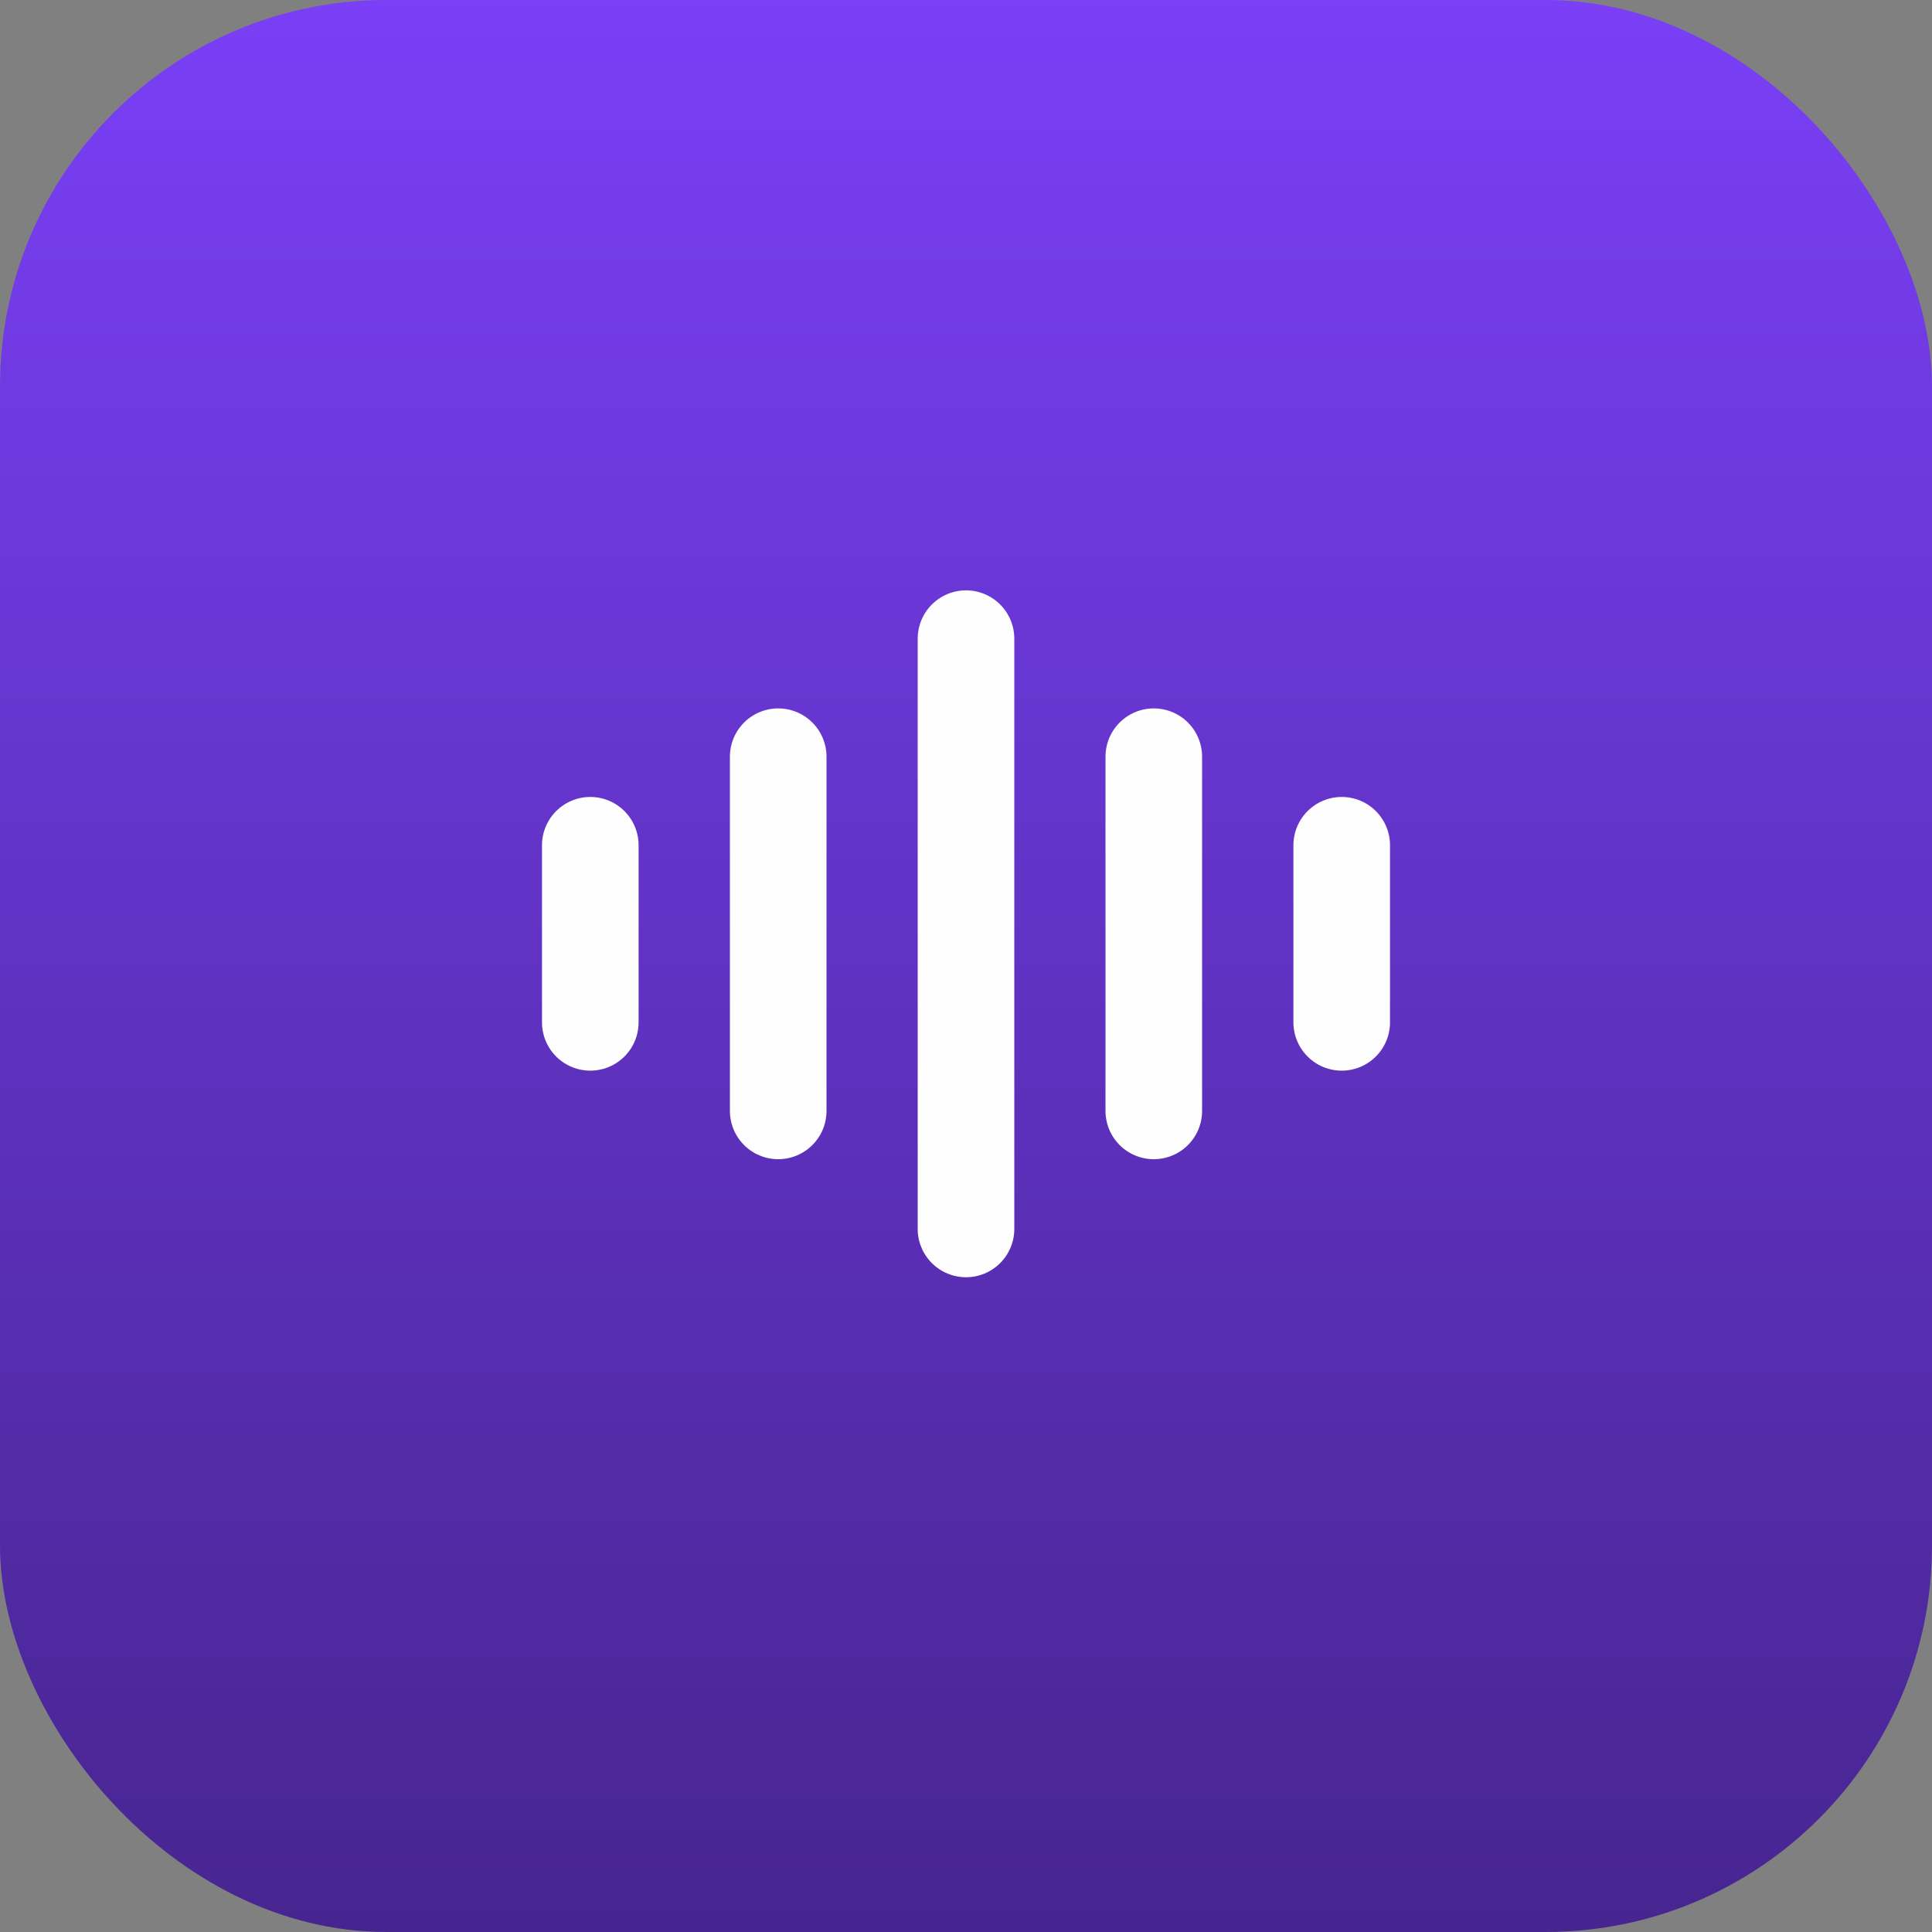 <svg width="30" height="30" viewBox="0 0 30 30" fill="none" xmlns="http://www.w3.org/2000/svg">
<rect x="0" y="0" width="30" height="30" fill="#808080" stroke="none"/>
<rect width="30" height="30" rx="6" fill="url(#paint0_linear_370_3704)"/>
<g clip-path="url(#clip0_370_3704)">
<path d="M15 9.917V19.083" stroke="#FEFEFF" stroke-width="1.5" stroke-linecap="round"/>
<path d="M17.916 11.75V17.25" stroke="#FEFEFF" stroke-width="1.5" stroke-linecap="round"/>
<path d="M9.166 13.125V15.875" stroke="#FEFEFF" stroke-width="1.5" stroke-linecap="round"/>
<path d="M20.834 13.125V15.875" stroke="#FEFEFF" stroke-width="1.5" stroke-linecap="round"/>
<path d="M12.084 11.75V17.25" stroke="#FEFEFF" stroke-width="1.5" stroke-linecap="round"/>
</g>
<defs>
<linearGradient id="paint0_linear_370_3704" x1="15" y1="0" x2="15" y2="30" gradientUnits="userSpaceOnUse">
<stop stop-color="#7A3FF6"/>
<stop offset="1" stop-color="#472590"/>
</linearGradient>
<clipPath id="clip0_370_3704">
<rect width="14" height="11" fill="white" transform="translate(8 9)"/>
</clipPath>
</defs>
</svg>
